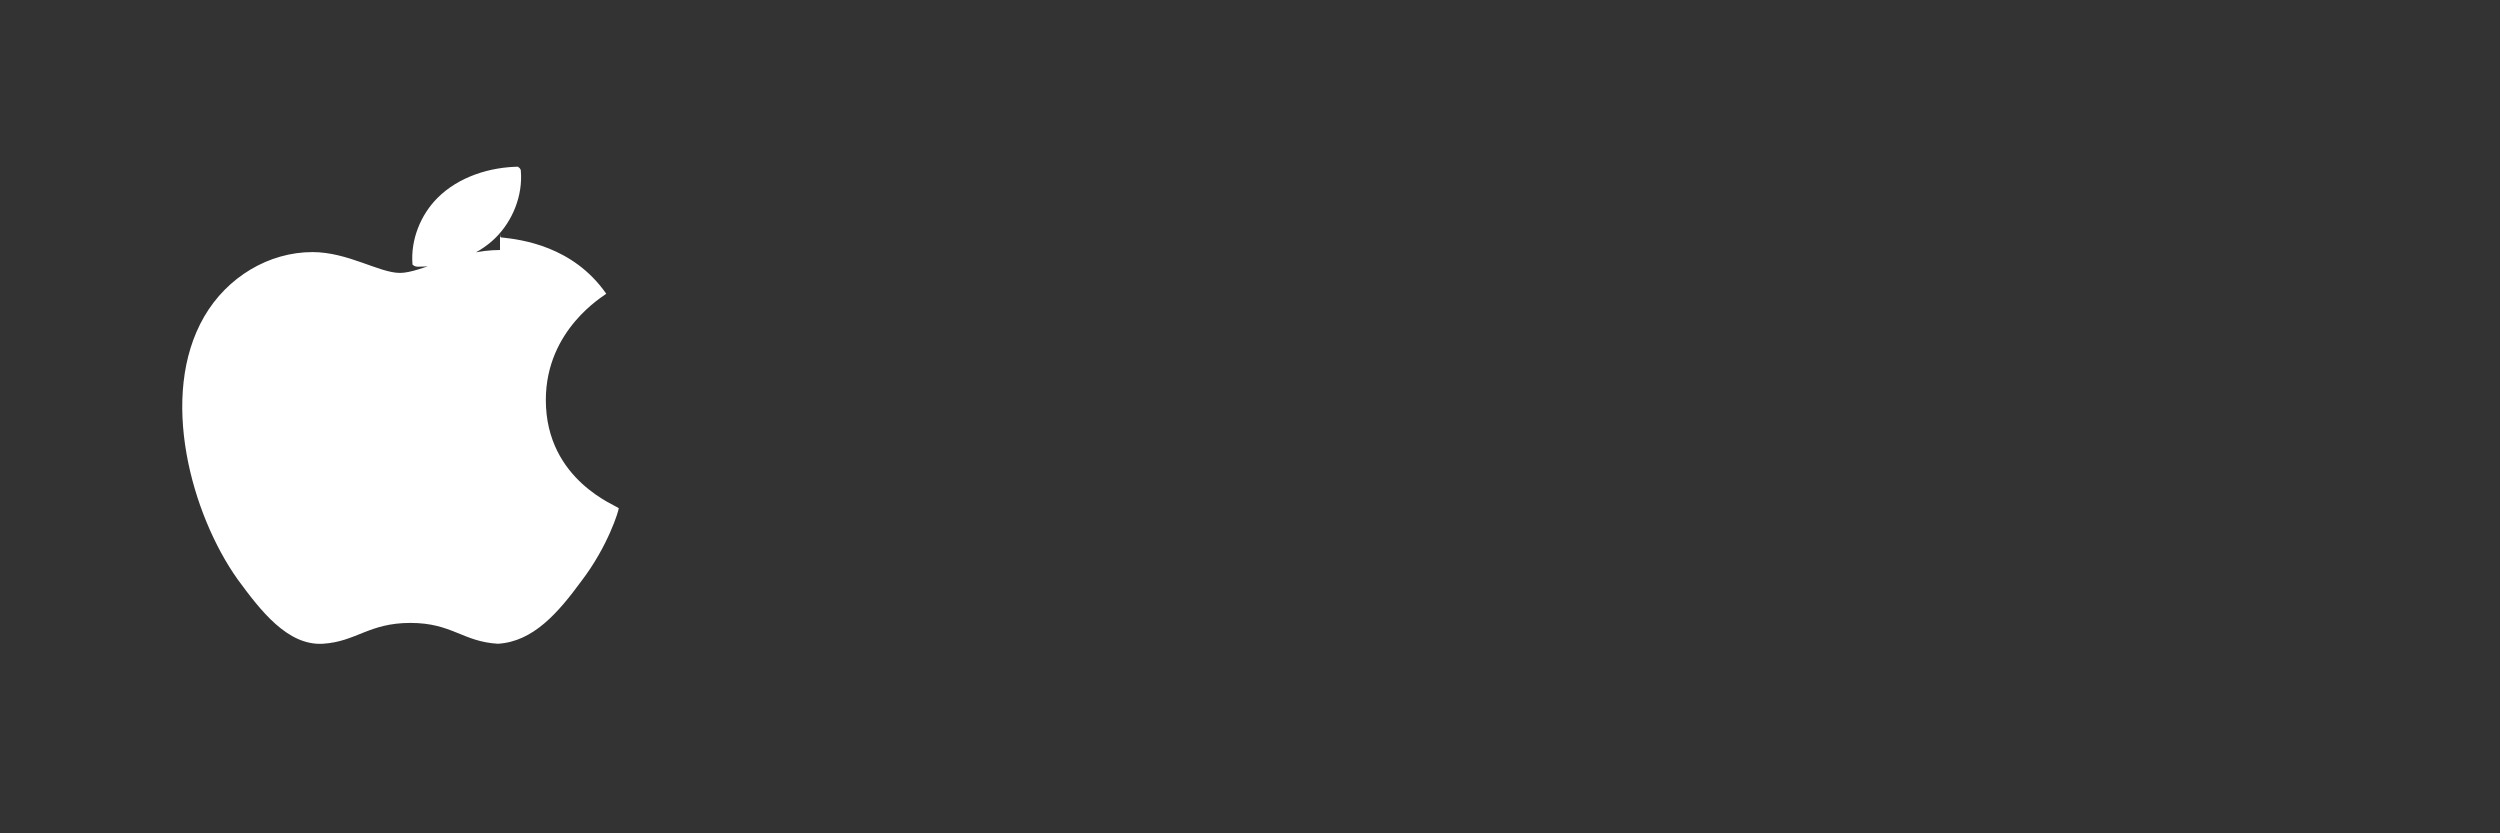 <svg width="120" height="40" viewBox="0 0 120 40" fill="none" xmlns="http://www.w3.org/2000/svg">
  <rect x="0" y="0" width="120" height="40" fill="#333333" stroke="none"/>
  <path d="M25 8c-1.5 0-3 .5-4 1.5-.8.8-1.3 2-1.2 3.2.1.1.2.1.3.1 1.4 0 2.8-.5 3.7-1.4.8-.8 1.3-2 1.2-3.2 0-.1-.1-.2-.2-.2h.2zm-1 4c-2 0-3.8 1.1-4.8 1.1s-2.5-1-4.2-1c-2.1 0-4.1 1.2-5.2 3.1-2.2 3.8-.6 9.5 1.6 12.6 1.1 1.5 2.4 3.2 4.1 3.1 1.6-.1 2.2-1 4.2-1s2.5.9 4.2 1c1.7-.1 2.9-1.5 4-3 1.3-1.7 1.8-3.4 1.8-3.5 0-.1-3.5-1.3-3.5-5.2 0-3.4 2.8-5 2.9-5.1-1.6-2.3-4.1-2.6-5-2.7-.1 0-.1 0-.1-.4z" fill="white"/>
</svg>